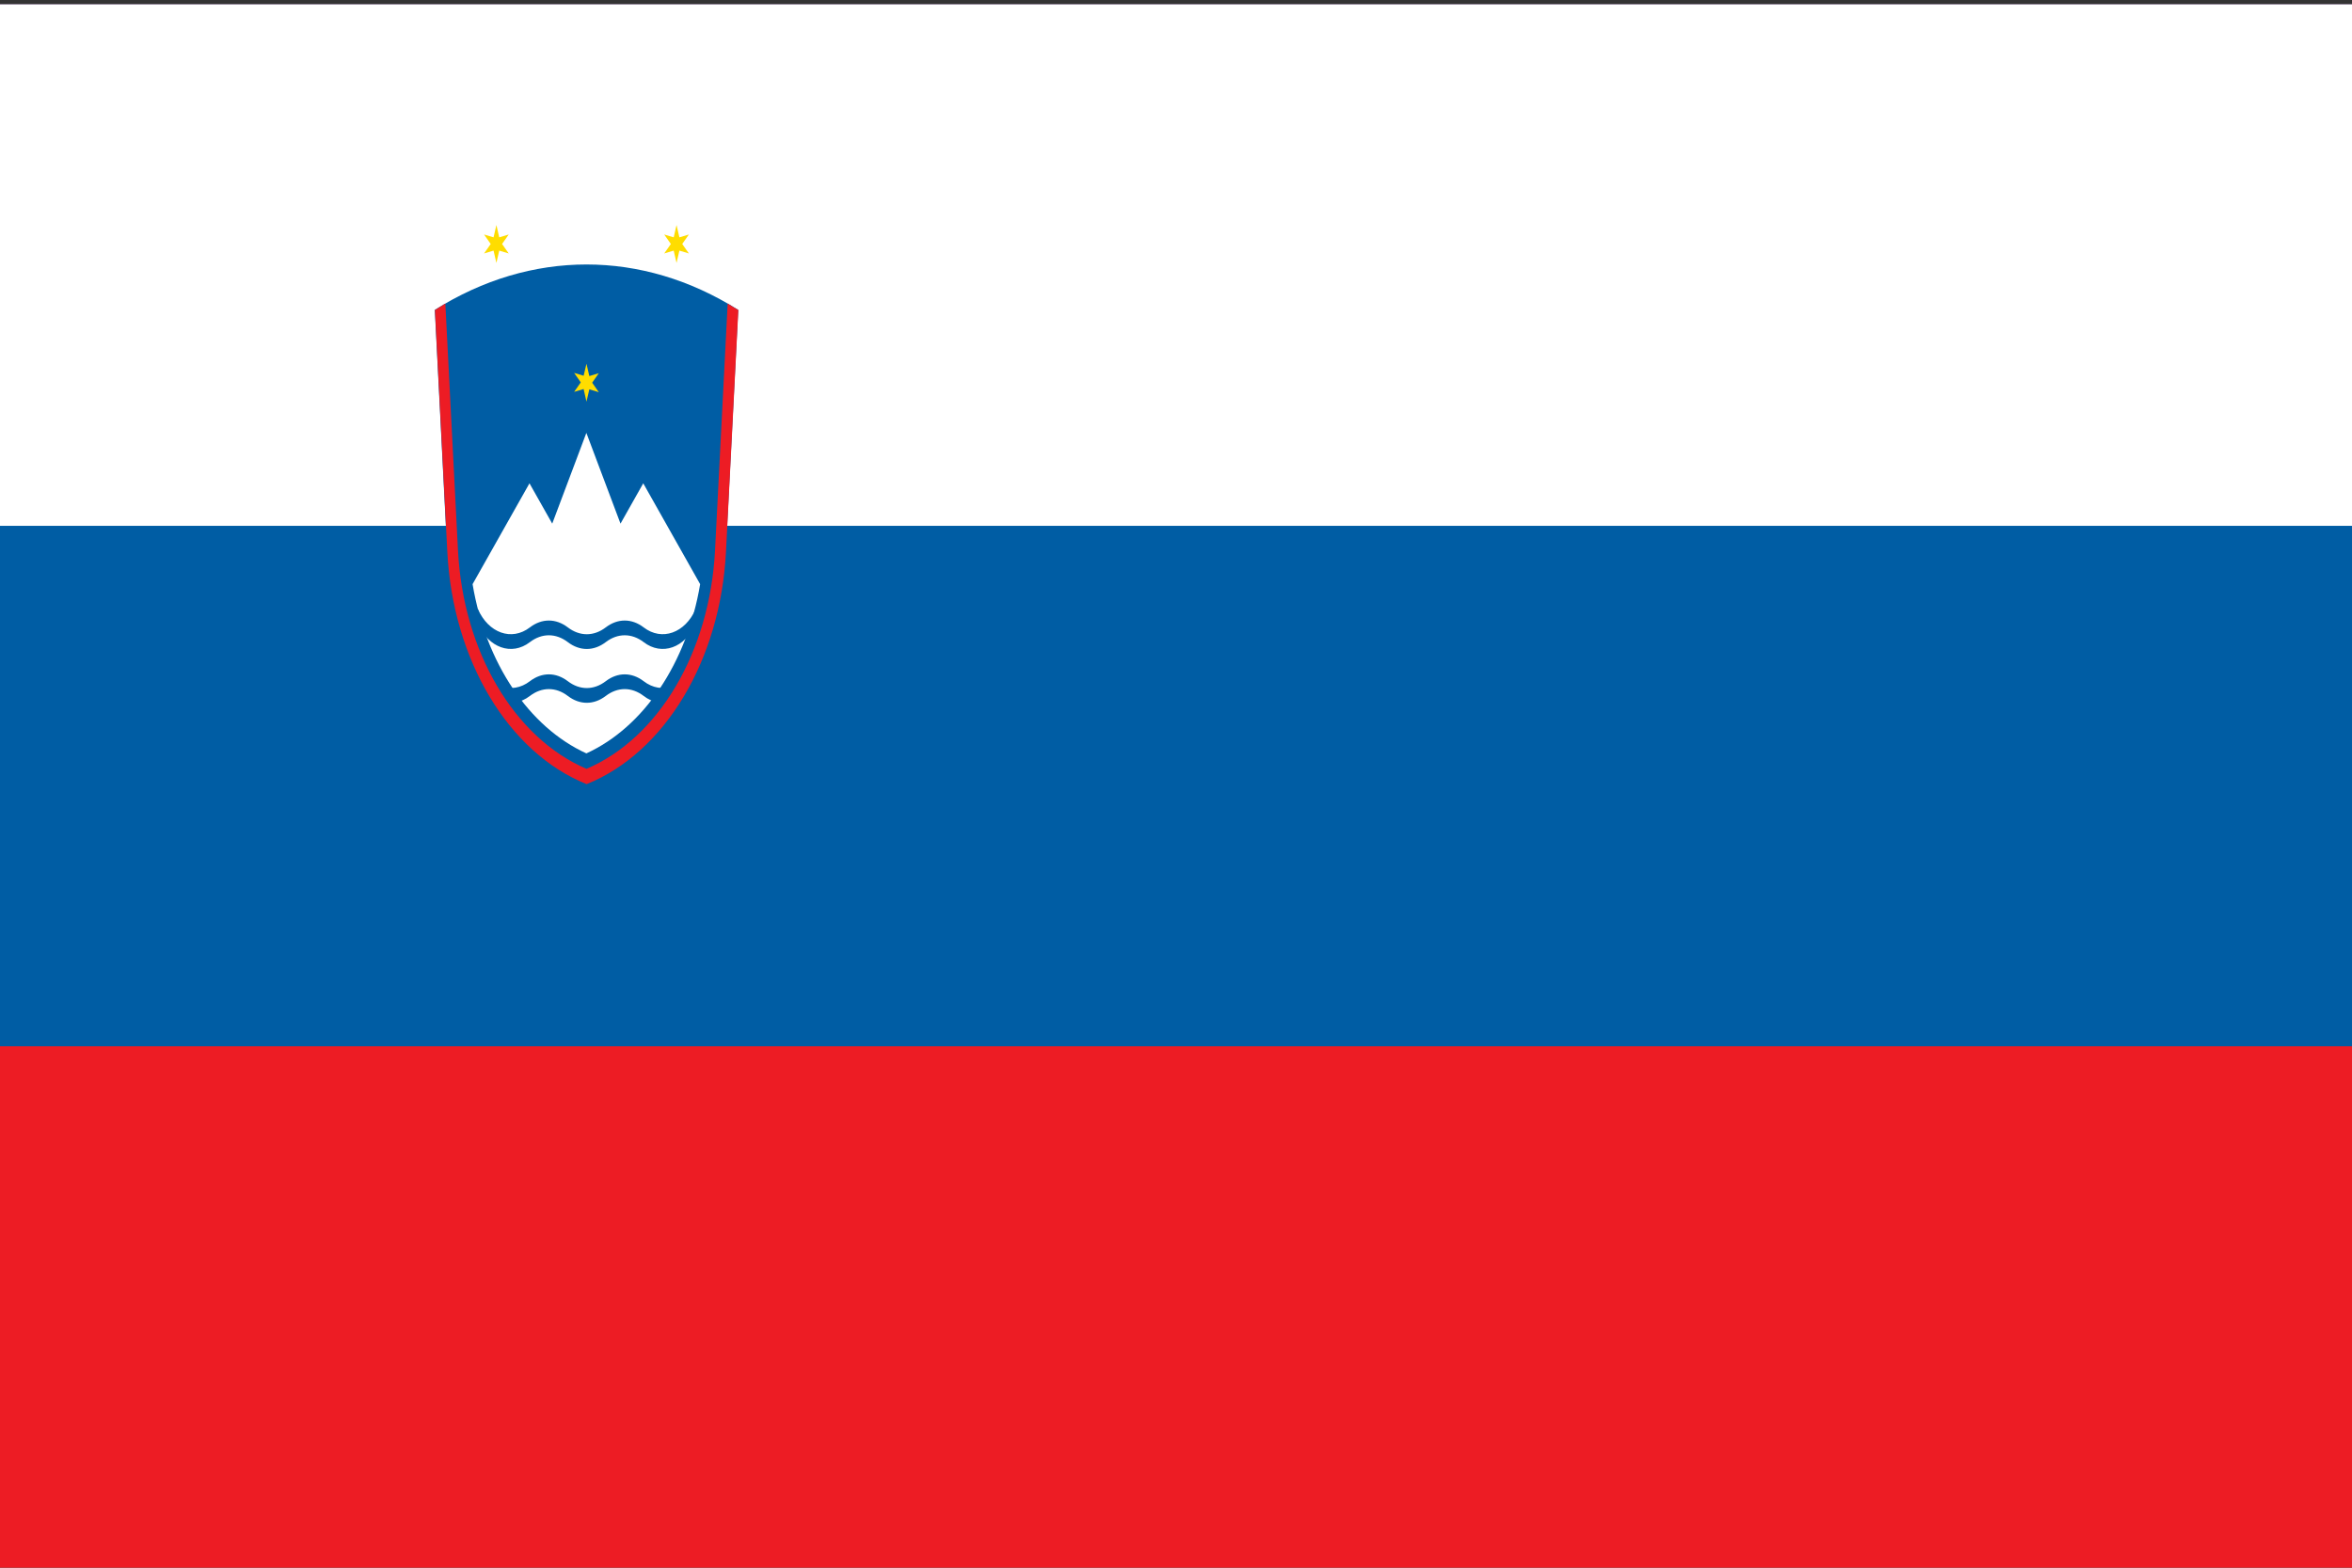 <?xml version="1.0" encoding="utf-8"?>
<!-- Generator: Adobe Illustrator 22.1.0, SVG Export Plug-In . SVG Version: 6.00 Build 0)  -->
<svg version="1.1" id="layer_1" xmlns="http://www.w3.org/2000/svg" xmlns:xlink="http://www.w3.org/1999/xlink" x="0px" y="0px"
	 viewBox="0 0 216 144" style="enable-background:new 0 0 216 144;" xml:space="preserve">
<rect x="0" y="0" width="216" height="144" fill="#333333" stroke="none"/>
<style type="text/css">
	.st0{fill:#ED1C24;}
	.st1{fill:#005DA4;}
	.st2{fill:#FFFFFF;}
	.st3{fill:#FFDD00;}
</style>
<rect y="0.4" class="st0" width="216" height="143.6"/>
<rect y="0.4" class="st1" width="216" height="95.7"/>
<rect y="0.4" class="st2" width="216" height="47.9"/>
<g transform="translate(2.224 1) scale(.129)">
	<path class="st1" d="M499.5,384.9l8.8-172c-68.4-43.1-147.6-43.1-216,0l8.8,172c3.9,77.3,43.5,143.2,99.2,165.6
		C456,528.1,495.5,462.2,499.5,384.9"/>
	<path class="st2" d="M319.2,408.2c9.4,56.2,40.1,101.8,81,120.5c40.9-18.7,71.6-64.4,81-120.5l-40.5-71.8l-16.2,28.7l-24.3-64.6
		l-24.3,64.6l-16.2-28.7L319.2,408.2"/>
	<g id="wave" transform="scale(5) translate(0 5.196)">
		<path class="st1" d="M64.6,80c1.5,3.4,4.8,4.6,7.4,2.6c0,0,0,0,0,0c1.7-1.3,3.7-1.3,5.4,0c1.7,1.3,3.7,1.3,5.4,0
			c1.7-1.3,3.7-1.3,5.4,0c2.6,2,5.9,0.8,7.4-2.6c0,0,0,0,0,0v2.1c-1.5,3.4-4.8,4.6-7.4,2.6c0,0,0,0,0,0c-1.7-1.3-3.7-1.3-5.4,0
			s-3.7,1.3-5.4,0s-3.7-1.3-5.4,0c-2.6,2-5.9,0.8-7.4-2.6c0,0,0,0,0,0V80z"/>
	</g>
	<g transform="translate(0 17.321)">
		<g id="wave_1_" transform="scale(5) translate(0 5.196)">
			<path class="st1" d="M64.6,84.2c1.5,3.4,4.8,4.6,7.4,2.6c0,0,0,0,0,0c1.7-1.3,3.7-1.3,5.4,0s3.7,1.3,5.4,0s3.7-1.3,5.4,0
				c2.6,2,5.9,0.8,7.4-2.6c0,0,0,0,0,0v2.1c-1.5,3.4-4.8,4.6-7.4,2.6c0,0,0,0,0,0c-1.7-1.3-3.7-1.3-5.4,0c-1.7,1.3-3.7,1.3-5.4,0
				c-1.7-1.3-3.7-1.3-5.4,0c-2.6,2-5.9,0.8-7.4-2.6c0,0,0,0,0,0V84.2z"/>
		</g>
	</g>
	<g id="s" transform="translate(0,-120) scale(2.25)">
		<path class="st3" d="M177.9,165l0.9,3.9l3-0.9l-2.1,3l2.1,3l-3-0.9l-0.9,3.9L177,173l-3,0.9l2.1-3l-2.1-3l3,0.9L177.9,165z"/>
	</g>
	<g transform="translate(-33.75,-45)">
		<g id="s_1_" transform="translate(0,-120) scale(2.25)">
			<path class="st3" d="M164.4,141.1l0.9,3.9l3-0.9l-2.1,3l2.1,3l-3-0.9l-0.9,3.9l-0.9-3.9l-3,0.9l2.1-3l-2.1-3l3,0.9L164.4,141.1z"
				/>
		</g>
	</g>
	<g transform="translate(33.75,-45)">
		<g id="s_2_" transform="translate(0,-120) scale(2.25)">
			<path class="st3" d="M191.4,141.1l0.9,3.9l3-0.9l-2.1,3l2.1,3l-3-0.9l-0.9,3.9l-0.9-3.9l-3,0.9l2.1-3l-2.1-3l3,0.9L191.4,141.1z"
				/>
		</g>
	</g>
	<path class="st0" d="M299.8,208.4l9,175.8c3.7,71.8,39.9,133.4,91.5,155.5c51.6-22,87.8-83.6,91.5-155.5l9-175.8
		c2.5,1.6,5,3.1,7.6,4.6l-8.8,172c-3.9,77.3-43.5,143.2-99.2,165.6c-55.8-22.4-95.3-88.4-99.2-165.6l-8.8-172
		C294.8,211.5,297.3,210,299.8,208.4"/>
</g>
</svg>
